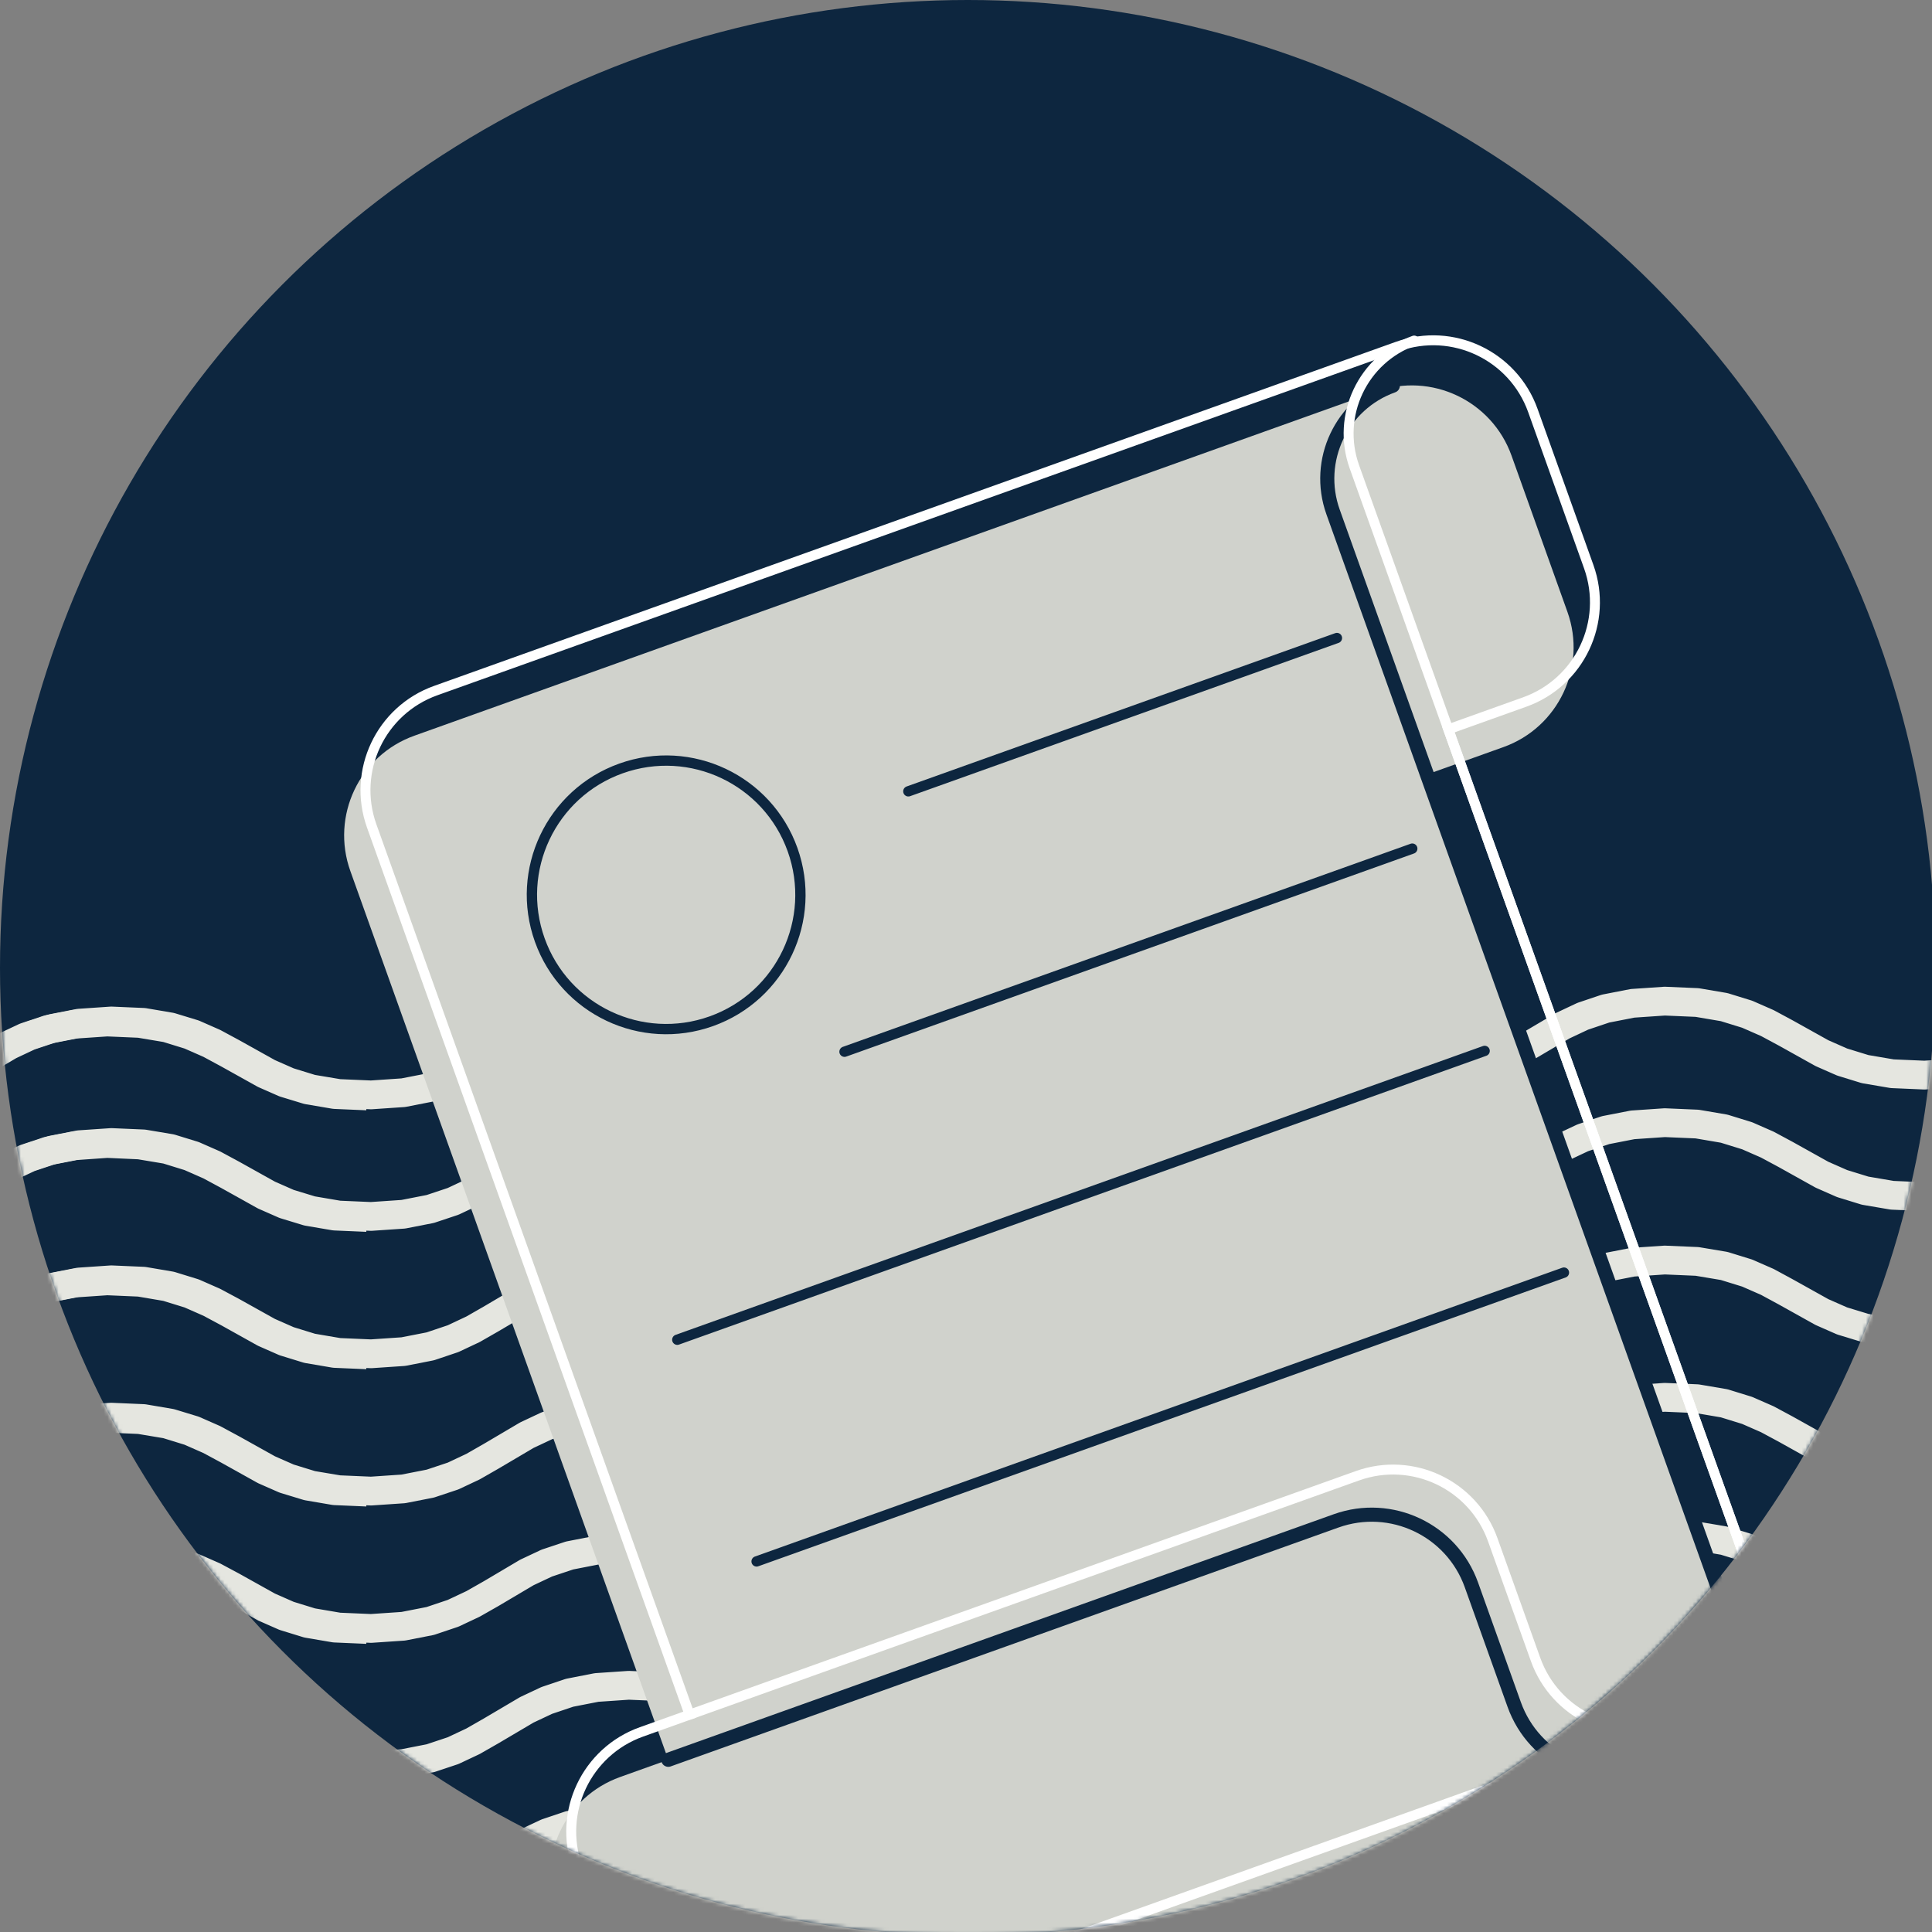 <svg width="512" height="512" viewBox="0 0 512 512" fill="none" xmlns="http://www.w3.org/2000/svg">
<rect x="0" y="0" width="512" height="512" fill="#808080" stroke="none"/>
<g clip-path="url(#clip0_4_510)">
<circle cx="256.474" cy="256.474" r="256.474" fill="#0D263F"/>
<mask id="mask0_4_510" style="mask-type:alpha" maskUnits="userSpaceOnUse" x="0" y="0" width="513" height="513">
<circle cx="256.474" cy="256.474" r="256.474" fill="#0D263F"/>
</mask>
<g mask="url(#mask0_4_510)">
<g style="mix-blend-mode:soft-light">
<path d="M647.132 315.401L638.58 315.032L631.404 313.811L625.296 311.949L619.963 309.602L610.363 304.25L605.476 301.613L600.143 299.266L594.054 297.385L586.859 296.183L578.307 295.795L569.774 296.396L562.618 297.792L556.567 299.809L551.293 302.291L541.829 307.877L537.019 310.63L531.745 313.113L525.694 315.149L518.557 316.545L510.005 317.127L501.453 316.758L494.278 315.537L488.169 313.656L482.836 311.309L473.236 305.957L468.369 303.339L463.016 300.992L456.927 299.111L449.751 297.889L441.18 297.521L432.647 298.103L425.491 299.499L419.44 301.535L414.166 304.017L404.702 309.602L399.892 312.356L394.618 314.839L388.567 316.855L381.43 318.252L372.878 318.833L364.326 318.465L357.151 317.243L351.042 315.382L345.709 313.035L336.109 307.683L331.222 305.045L325.889 302.699L319.781 300.818L312.605 299.615L304.053 299.247L295.501 299.828L288.364 301.225L282.313 303.242L277.039 305.724L267.575 311.309L262.766 314.063L257.491 316.545L251.44 318.581L244.284 319.978L235.751 320.559L226.714 320.133L219.229 318.775L212.906 316.7L207.379 314.14L202.279 311.309L197.256 308.439L191.943 305.743L185.95 303.455L178.95 301.807" stroke="#E5E6E0" stroke-width="7.628" stroke-miterlimit="10" stroke-linejoin="round"/>
<path d="M647.132 460.965L638.58 460.596L631.404 459.374L625.296 457.513L619.963 455.166L610.363 449.814L605.476 447.176L600.143 444.83L594.054 442.968L586.859 441.746L578.307 441.378L569.774 441.96L562.618 443.356L556.567 445.373L551.293 447.855L541.829 453.46L537.019 456.194L531.745 458.676L525.694 460.712L518.557 462.109L510.005 462.691L501.453 462.322L494.278 461.1L488.169 459.219L482.836 456.873L473.236 451.52L468.369 448.902L463.016 446.556L456.927 444.675L449.751 443.453L441.18 443.084L432.647 443.666L425.491 445.062L419.44 447.099L414.166 449.581L404.702 455.166L399.892 457.92L394.618 460.402L388.567 462.419L381.43 463.815L372.878 464.397L364.326 464.029L357.151 462.826L351.042 460.945L345.709 458.599L336.109 453.246L331.222 450.609L325.889 448.262L319.781 446.401L312.605 445.179L304.053 444.81L295.501 445.392L288.364 446.788L282.313 448.825L277.039 451.288L267.575 456.892L262.766 459.646L257.491 462.109L251.44 464.145L244.284 465.541L235.751 466.123L226.714 465.696L219.229 464.339L212.906 462.264L207.379 459.704L202.279 456.873L197.256 454.003L191.943 451.307L185.95 449.019L178.95 447.37" stroke="#E5E6E0" stroke-width="7.628" stroke-miterlimit="10" stroke-linejoin="round"/>
<path d="M647.132 351.802L638.58 351.434L631.404 350.212L625.296 348.331L619.963 345.985L610.363 340.632L605.476 338.014L600.143 335.668L594.054 333.786L586.859 332.565L578.307 332.196L569.774 332.778L562.618 334.174L556.567 336.211L551.293 338.693L541.829 344.278L537.019 347.032L531.745 349.514L525.694 351.531L518.557 352.927L510.005 353.509L501.453 353.141L494.278 351.919L488.169 350.057L482.836 347.711L473.236 342.358L468.369 339.721L463.016 337.374L456.927 335.493L449.751 334.291L441.18 333.922L432.647 334.504L425.491 335.9L419.44 337.917L414.166 340.399L404.702 345.985L399.892 348.738L394.618 351.221L388.567 353.257L381.43 354.653L372.878 355.235L364.326 354.866L357.151 353.645L351.042 351.764L345.709 349.417L336.109 344.065L331.222 341.447L325.889 339.1L319.781 337.219L312.605 335.997L304.053 335.629L295.501 336.211L288.364 337.607L282.313 339.643L277.039 342.125L267.575 347.711L262.766 350.464L257.491 352.947L251.44 354.963L244.284 356.36L235.751 356.942L226.714 356.534L219.229 355.177L212.906 353.102L207.379 350.542L202.279 347.711L197.256 344.821L191.943 342.145L185.95 339.856L178.95 338.189" stroke="#E5E6E0" stroke-width="7.628" stroke-miterlimit="10" stroke-linejoin="round"/>
<path d="M647.132 388.183L638.58 387.815L631.404 386.593L625.296 384.731L619.963 382.385L610.363 377.032L605.476 374.395L600.143 372.048L594.054 370.167L586.859 368.965L578.307 368.597L569.774 369.178L562.618 370.575L556.567 372.591L551.293 375.074L541.829 380.659L537.019 383.413L531.745 385.895L525.694 387.931L518.557 389.327L510.005 389.909L501.453 389.541L494.278 388.319L488.169 386.438L482.836 384.091L473.236 378.739L468.369 376.121L463.016 373.774L456.927 371.893L449.751 370.672L441.18 370.303L432.647 370.885L425.491 372.281L419.44 374.317L414.166 376.8L404.702 382.385L399.892 385.139L394.618 387.621L388.567 389.638L381.43 391.034L372.878 391.616L364.326 391.247L357.151 390.045L351.042 388.164L345.709 385.817L336.109 380.465L331.222 377.827L325.889 375.481L319.781 373.619L312.605 372.398L304.053 372.029L295.501 372.611L288.364 374.007L282.313 376.024L277.039 378.506L267.575 384.111L262.766 386.845L257.491 389.327L251.44 391.364L244.284 392.76L235.751 393.342L226.714 392.915L219.229 391.558L212.906 389.483L207.379 386.923L202.279 384.091L197.256 381.221L191.943 378.526L185.95 376.237L178.95 374.589" stroke="#E5E6E0" stroke-width="7.628" stroke-miterlimit="10" stroke-linejoin="round"/>
<path d="M647.132 424.586L638.58 424.217L631.404 422.996L625.296 421.114L619.963 418.768L610.363 413.415L605.476 410.797L600.143 408.451L594.054 406.57L586.859 405.348L578.307 404.98L569.774 405.561L562.618 406.958L556.567 408.994L551.293 411.476L541.829 417.061L537.019 419.815L531.745 422.297L525.694 424.314L518.557 425.711L510.005 426.292L501.453 425.924L494.278 424.721L488.169 422.84L482.836 420.494L473.236 415.141L468.369 412.504L463.016 410.157L456.927 408.296L449.751 407.074L441.18 406.706L432.647 407.287L425.491 408.684L419.44 410.7L414.166 413.183L404.702 418.787L399.892 421.522L394.618 424.004L388.567 426.04L381.43 427.436L372.878 428.018L364.326 427.65L357.151 426.428L351.042 424.547L345.709 422.2L336.109 416.848L331.222 414.23L325.889 411.883L319.781 410.002L312.605 408.781L304.053 408.412L295.501 408.994L288.364 410.39L282.313 412.426L277.039 414.909L267.575 420.494L262.766 423.248L257.491 425.73L251.44 427.747L244.284 429.143L235.751 429.725L226.714 429.318L219.229 427.96L212.906 425.885L207.379 423.325L202.279 420.494L197.256 417.624L191.943 414.928L185.95 412.64L178.95 410.972" stroke="#E5E6E0" stroke-width="7.628" stroke-miterlimit="10" stroke-linejoin="round"/>
<path d="M647.132 496.066L638.579 495.697L631.404 494.476L625.295 492.614L619.962 490.267L610.363 484.915L605.476 482.278L600.143 479.931L594.053 478.05L586.859 476.848L578.306 476.479L569.773 477.061L562.617 478.457L556.567 480.474L551.292 482.956L541.828 488.541L537.019 491.295L531.744 493.778L525.693 495.814L518.557 497.21L510.005 497.792L501.452 497.423L494.277 496.202L488.168 494.321L482.835 491.974L473.236 486.622L468.368 484.004L463.016 481.657L456.926 479.776L449.751 478.554L441.179 478.186L432.646 478.767L425.491 480.164L419.44 482.2L414.165 484.682L404.701 490.267L399.892 493.021L394.617 495.503L388.567 497.52L381.43 498.917L372.878 499.498L364.325 499.13L357.15 497.928L351.041 496.046L345.708 493.7L336.109 488.348L331.222 485.71L325.889 483.364L319.78 481.502L312.605 480.28L304.052 479.912L295.5 480.493L288.364 481.89L282.313 483.907L277.038 486.389L267.574 491.993L262.765 494.728L257.49 497.21L251.44 499.246L244.284 500.643L235.751 501.224L226.714 500.798L219.228 499.44L212.906 497.365L207.379 494.805L202.279 491.974L197.256 489.104L191.942 486.408L185.95 484.12L178.949 482.471" stroke="#E5E6E0" stroke-width="7.628" stroke-miterlimit="10" stroke-linejoin="round"/>
<path d="M647.132 283.19L638.58 282.822L631.404 281.6L625.296 279.738L619.963 277.392L610.363 272.039L605.476 269.402L600.143 267.055L594.054 265.174L586.859 263.972L578.307 263.603L569.774 264.185L562.618 265.582L556.567 267.598L551.293 270.081L541.829 275.666L537.019 278.42L531.745 280.902L525.694 282.938L518.557 284.334L510.005 284.916L501.453 284.548L494.278 283.326L488.169 281.445L482.836 279.098L473.236 273.746L468.369 271.128L463.016 268.781L456.927 266.9L449.751 265.679L441.18 265.31L432.647 265.892L425.491 267.288L419.44 269.324L414.166 271.807L404.702 277.392L399.892 280.146L394.618 282.628L388.567 284.645L381.43 286.041L372.878 286.623L364.326 286.254L357.151 285.052L351.042 283.171L345.709 280.824L336.109 275.472L331.222 272.834L325.889 270.488L319.781 268.626L312.605 267.404L304.053 267.036L295.501 267.618L288.364 269.014L282.313 271.031L277.039 273.513L267.575 279.118L262.766 281.852L257.491 284.334L251.44 286.371L244.284 287.767L235.751 288.349L226.714 287.922L219.229 286.565L212.906 284.49L207.379 281.93L202.279 279.098L197.256 276.228L191.943 273.533L185.95 271.244L178.95 269.596" stroke="#E5E6E0" stroke-width="7.628" stroke-miterlimit="10" stroke-linejoin="round"/>
<path d="M372.589 318.937L364.037 318.569L356.862 317.347L350.753 315.485L345.42 313.139L335.82 307.786L330.933 305.149L325.6 302.802L319.511 300.921L312.316 299.719L303.764 299.331L295.231 299.932L288.075 301.328L282.025 303.345L276.75 305.828L267.286 311.413L262.477 314.167L257.202 316.649L251.151 318.685L244.015 320.081L235.462 320.663L226.91 320.295L219.735 319.073L213.626 317.192L208.293 314.845L198.694 309.493L193.826 306.875L188.473 304.528L182.384 302.647L175.209 301.425L166.637 301.057L158.104 301.639L150.948 303.035L144.898 305.071L139.623 307.554L130.159 313.139L125.35 315.893L120.075 318.375L114.024 320.392L106.888 321.788L98.335 322.37L89.783 322.001L82.608 320.78L76.499 318.918L71.166 316.571L61.567 311.219L56.68 308.581L51.346 306.235L45.238 304.354L38.062 303.151L29.51 302.783L20.958 303.365L13.821 304.761L7.771 306.778L2.496 309.26L-6.968 314.845L-11.777 317.599L-17.052 320.081L-23.103 322.118L-30.259 323.514L-38.791 324.096L-47.829 323.669L-55.314 322.312L-61.636 320.237L-67.163 317.677L-72.264 314.845L-77.286 311.975L-82.6 309.28L-88.592 306.991L-95.593 305.343" stroke="#E5E6E0" stroke-width="7.628" stroke-miterlimit="10" stroke-linejoin="round"/>
<path d="M372.589 464.501L364.037 464.132L356.862 462.911L350.753 461.049L345.42 458.702L335.82 453.35L330.933 450.713L325.6 448.366L319.511 446.504L312.316 445.283L303.764 444.914L295.231 445.496L288.075 446.892L282.025 448.909L276.75 451.391L267.286 456.996L262.477 459.73L257.202 462.213L251.151 464.249L244.015 465.645L235.462 466.227L226.91 465.858L219.735 464.637L213.626 462.756L208.293 460.409L198.694 455.057L193.826 452.439L188.473 450.092L182.384 448.211L175.209 446.989L166.637 446.621L158.104 447.202L150.948 448.599L144.898 450.635L139.623 453.117L130.159 458.702L125.35 461.456L120.075 463.939L114.024 465.955L106.888 467.352L98.335 467.933L89.783 467.565L82.608 466.363L76.499 464.482L71.166 462.135L61.567 456.783L56.68 454.145L51.346 451.799L45.238 449.937L38.062 448.715L29.51 448.347L20.958 448.928L13.821 450.325L7.771 452.361L2.496 454.824L-6.968 460.428L-11.777 463.182L-17.052 465.645L-23.103 467.681L-30.259 469.078L-38.791 469.659L-47.829 469.233L-55.314 467.875L-61.636 465.8L-67.163 463.24L-72.264 460.409L-77.286 457.539L-82.6 454.843L-88.592 452.555L-95.593 450.907" stroke="#E5E6E0" stroke-width="7.628" stroke-miterlimit="10" stroke-linejoin="round"/>
<path d="M372.589 355.34L364.037 354.971L356.862 353.749L350.753 351.868L345.42 349.522L335.82 344.169L330.933 341.551L325.6 339.205L319.511 337.324L312.316 336.102L303.764 335.733L295.231 336.315L288.075 337.711L282.025 339.748L276.75 342.23L267.286 347.815L262.477 350.569L257.202 353.051L251.151 355.068L244.015 356.464L235.462 357.046L226.91 356.678L219.735 355.456L213.626 353.594L208.293 351.248L198.694 345.895L193.826 343.258L188.473 340.911L182.384 339.03L175.209 337.828L166.637 337.459L158.104 338.041L150.948 339.437L144.898 341.454L139.623 343.937L130.159 349.522L125.35 352.275L120.075 354.758L114.024 356.794L106.888 358.19L98.335 358.772L89.783 358.404L82.608 357.182L76.499 355.301L71.166 352.954L61.567 347.602L56.68 344.984L51.346 342.637L45.238 340.756L38.062 339.534L29.51 339.166L20.958 339.748L13.821 341.144L7.771 343.18L2.496 345.662L-6.968 351.248L-11.777 354.001L-17.052 356.484L-23.103 358.501L-30.259 359.897L-38.791 360.479L-47.829 360.071L-55.314 358.714L-61.636 356.639L-67.163 354.079L-72.264 351.248L-77.286 348.358L-82.6 345.682L-88.592 343.394L-95.593 341.726" stroke="#E5E6E0" stroke-width="7.628" stroke-miterlimit="10" stroke-linejoin="round"/>
<path d="M372.589 391.72L364.037 391.351L356.862 390.13L350.753 388.268L345.42 385.921L335.82 380.569L330.933 377.932L325.6 375.585L319.511 373.704L312.316 372.502L303.764 372.133L295.231 372.715L288.075 374.111L282.025 376.128L276.75 378.61L267.286 384.195L262.477 386.949L257.202 389.432L251.151 391.468L244.015 392.864L235.462 393.446L226.91 393.077L219.735 391.856L213.626 389.975L208.293 387.628L198.694 382.276L193.826 379.658L188.473 377.311L182.384 375.43L175.209 374.208L166.637 373.84L158.104 374.421L150.948 375.818L144.898 377.854L139.623 380.336L130.159 385.921L125.35 388.675L120.075 391.158L114.024 393.174L106.888 394.571L98.335 395.152L89.783 394.784L82.608 393.582L76.499 391.701L71.166 389.354L61.567 384.002L56.68 381.364L51.346 379.018L45.238 377.156L38.062 375.934L29.51 375.566L20.958 376.147L13.821 377.544L7.771 379.561L2.496 382.043L-6.968 387.647L-11.777 390.382L-17.052 392.864L-23.103 394.9L-30.259 396.297L-38.791 396.878L-47.829 396.452L-55.314 395.094L-61.636 393.019L-67.163 390.459L-72.264 387.628L-77.286 384.758L-82.6 382.062L-88.592 379.774L-95.593 378.126" stroke="#E5E6E0" stroke-width="7.628" stroke-miterlimit="10" stroke-linejoin="round"/>
<path d="M372.589 428.122L364.037 427.753L356.862 426.532L350.753 424.651L345.42 422.304L335.82 416.952L330.933 414.334L325.6 411.987L319.511 410.106L312.316 408.884L303.764 408.516L295.231 409.097L288.075 410.494L282.025 412.53L276.75 415.012L267.286 420.597L262.477 423.351L257.202 425.834L251.151 427.85L244.015 429.247L235.462 429.828L226.91 429.46L219.735 428.258L213.626 426.377L208.293 424.03L198.694 418.678L193.826 416.04L188.473 413.694L182.384 411.832L175.209 410.61L166.637 410.242L158.104 410.823L150.948 412.22L144.898 414.237L139.623 416.719L130.159 422.323L125.35 425.058L120.075 427.54L114.024 429.576L106.888 430.973L98.335 431.554L89.783 431.186L82.608 429.964L76.499 428.083L71.166 425.737L61.567 420.384L56.68 417.766L51.346 415.42L45.238 413.538L38.062 412.317L29.51 411.948L20.958 412.53L13.821 413.926L7.771 415.963L2.496 418.445L-6.968 424.03L-11.777 426.784L-17.052 429.266L-23.103 431.283L-30.259 432.679L-38.791 433.261L-47.829 432.854L-55.314 431.496L-61.636 429.421L-67.163 426.861L-72.264 424.03L-77.286 421.16L-82.6 418.464L-88.592 416.176L-95.593 414.508" stroke="#E5E6E0" stroke-width="7.628" stroke-miterlimit="10" stroke-linejoin="round"/>
<path d="M372.589 499.602L364.037 499.233L356.862 498.012L350.753 496.15L345.42 493.803L335.82 488.451L330.933 485.813L325.6 483.467L319.511 481.586L312.316 480.383L303.764 480.015L295.231 480.597L288.075 481.993L282.025 484.01L276.75 486.492L267.286 492.077L262.477 494.831L257.202 497.313L251.151 499.35L244.015 500.746L235.462 501.328L226.91 500.959L219.735 499.738L213.626 497.856L208.293 495.51L198.693 490.157L193.826 487.539L188.473 485.193L182.384 483.312L175.209 482.09L166.637 481.722L158.104 482.303L150.948 483.7L144.898 485.736L139.623 488.218L130.159 493.803L125.35 496.557L120.075 499.039L114.024 501.056L106.888 502.453L98.335 503.034L89.783 502.666L82.608 501.463L76.499 499.582L71.166 497.236L61.566 491.883L56.679 489.246L51.346 486.899L45.238 485.038L38.062 483.816L29.51 483.447L20.958 484.029L13.821 485.426L7.771 487.442L2.496 489.925L-6.968 495.529L-11.777 498.264L-17.052 500.746L-23.103 502.782L-30.259 504.178L-38.792 504.76L-47.829 504.334L-55.314 502.976L-61.636 500.901L-67.163 498.341L-72.264 495.51L-77.287 492.64L-82.6 489.944L-88.593 487.656L-95.593 486.007" stroke="#E5E6E0" stroke-width="7.628" stroke-miterlimit="10" stroke-linejoin="round"/>
<path d="M372.589 286.726L364.037 286.357L356.862 285.136L350.753 283.274L345.42 280.927L335.82 275.575L330.933 272.937L325.6 270.591L319.511 268.71L312.316 267.507L303.764 267.139L295.231 267.721L288.075 269.117L282.025 271.134L276.75 273.616L267.286 279.201L262.477 281.955L257.202 284.437L251.151 286.474L244.015 287.87L235.462 288.452L226.91 288.083L219.735 286.862L213.626 284.98L208.293 282.634L198.694 277.281L193.826 274.663L188.473 272.317L182.384 270.436L175.209 269.214L166.637 268.846L158.104 269.427L150.948 270.824L144.898 272.86L139.623 275.342L130.159 280.927L125.35 283.681L120.075 286.163L114.024 288.18L106.888 289.577L98.335 290.158L89.783 289.79L82.608 288.587L76.499 286.706L71.166 284.36L61.567 279.007L56.68 276.37L51.346 274.023L45.238 272.162L38.062 270.94L29.51 270.572L20.958 271.153L13.821 272.55L7.771 274.566L2.496 277.049L-6.968 282.653L-11.777 285.388L-17.052 287.87L-23.103 289.906L-30.259 291.303L-38.791 291.884L-47.829 291.458L-55.314 290.1L-61.636 288.025L-67.163 285.465L-72.264 282.634L-77.286 279.764L-82.6 277.068L-88.592 274.78L-95.593 273.131" stroke="#E5E6E0" stroke-width="7.628" stroke-miterlimit="10" stroke-linejoin="round"/>
<path d="M97.234 322.64L88.682 322.272L81.507 321.05L75.398 319.188L70.065 316.842L60.465 311.489L55.578 308.852L50.245 306.505L44.156 304.624L36.961 303.422L28.409 303.034L19.876 303.635L12.72 305.031L6.67 307.048L1.395 309.531L-8.069 315.116L-12.878 317.87L-18.153 320.352L-24.204 322.388L-31.34 323.784L-39.893 324.366L-48.445 323.998L-55.62 322.776L-61.729 320.895L-67.062 318.548L-76.662 313.196L-81.529 310.578L-86.882 308.231L-92.971 306.35L-100.146 305.128L-108.718 304.76L-117.251 305.342L-124.407 306.738L-130.457 308.774L-135.732 311.257L-145.196 316.842L-150.005 319.596L-155.28 322.078L-161.331 324.095L-168.467 325.491L-177.02 326.073L-185.572 325.704L-192.747 324.483L-198.856 322.621L-204.189 320.274L-213.788 314.922L-218.675 312.284L-224.008 309.938L-230.117 308.057L-237.293 306.854L-245.845 306.486L-254.397 307.068L-261.534 308.464L-267.584 310.481L-272.859 312.963L-282.323 318.548L-287.132 321.302L-292.407 323.784L-298.458 325.821L-305.614 327.217L-314.146 327.799L-323.184 327.372L-330.669 326.015L-336.991 323.94L-342.518 321.38L-347.619 318.548L-352.641 315.678L-357.955 312.983L-363.947 310.694L-370.948 309.046" stroke="#E5E6E0" stroke-width="7.628" stroke-miterlimit="10" stroke-linejoin="round"/>
<path d="M97.234 468.204L88.682 467.836L81.507 466.614L75.398 464.752L70.065 462.406L60.465 457.053L55.578 454.416L50.245 452.069L44.156 450.207L36.961 448.986L28.409 448.617L19.876 449.199L12.72 450.595L6.67 452.612L1.395 455.094L-8.069 460.699L-12.878 463.433L-18.153 465.916L-24.204 467.952L-31.34 469.348L-39.893 469.93L-48.445 469.562L-55.62 468.34L-61.729 466.459L-67.062 464.112L-76.662 458.76L-81.529 456.142L-86.882 453.795L-92.971 451.914L-100.146 450.692L-108.718 450.324L-117.251 450.906L-124.407 452.302L-130.457 454.338L-135.732 456.82L-145.196 462.406L-150.005 465.159L-155.28 467.642L-161.331 469.659L-168.467 471.055L-177.02 471.637L-185.572 471.268L-192.747 470.066L-198.856 468.185L-204.189 465.838L-213.788 460.486L-218.675 457.848L-224.008 455.502L-230.117 453.64L-237.293 452.418L-245.845 452.05L-254.397 452.632L-261.534 454.028L-267.584 456.064L-272.859 458.527L-282.323 464.132L-287.132 466.885L-292.407 469.348L-298.458 471.384L-305.614 472.781L-314.146 473.363L-323.184 472.936L-330.669 471.578L-336.991 469.503L-342.518 466.944L-347.619 464.112L-352.641 461.242L-357.955 458.546L-363.947 456.258L-370.948 454.61" stroke="#E5E6E0" stroke-width="7.628" stroke-miterlimit="10" stroke-linejoin="round"/>
<path d="M97.234 359.043L88.682 358.674L81.507 357.452L75.398 355.571L70.065 353.225L60.465 347.872L55.578 345.254L50.245 342.908L44.156 341.027L36.961 339.805L28.409 339.436L19.876 340.018L12.72 341.414L6.67 343.451L1.395 345.933L-8.069 351.518L-12.878 354.272L-18.153 356.754L-24.204 358.771L-31.34 360.167L-39.893 360.749L-48.445 360.381L-55.62 359.159L-61.729 357.297L-67.062 354.951L-76.662 349.598L-81.529 346.961L-86.882 344.614L-92.971 342.733L-100.146 341.531L-108.718 341.162L-117.251 341.744L-124.407 343.14L-130.457 345.157L-135.732 347.64L-145.196 353.225L-150.005 355.978L-155.28 358.461L-161.331 360.497L-168.467 361.893L-177.02 362.475L-185.572 362.107L-192.747 360.885L-198.856 359.004L-204.189 356.657L-213.788 351.305L-218.675 348.687L-224.008 346.34L-230.117 344.459L-237.293 343.237L-245.845 342.869L-254.397 343.451L-261.534 344.847L-267.584 346.883L-272.859 349.365L-282.323 354.951L-287.132 357.704L-292.407 360.187L-298.458 362.204L-305.614 363.6L-314.146 364.182L-323.184 363.774L-330.669 362.417L-336.991 360.342L-342.518 357.782L-347.619 354.951L-352.641 352.061L-357.955 349.385L-363.947 347.097L-370.948 345.429" stroke="#E5E6E0" stroke-width="7.628" stroke-miterlimit="10" stroke-linejoin="round"/>
<path d="M97.234 395.423L88.682 395.055L81.507 393.833L75.398 391.971L70.065 389.625L60.465 384.272L55.578 381.635L50.245 379.288L44.156 377.407L36.961 376.205L28.409 375.836L19.876 376.418L12.72 377.814L6.67 379.831L1.395 382.313L-8.069 387.899L-12.878 390.652L-18.153 393.135L-24.204 395.171L-31.34 396.567L-39.893 397.149L-48.445 396.781L-55.62 395.559L-61.729 393.678L-67.062 391.331L-76.662 385.979L-81.529 383.361L-86.882 381.014L-92.971 379.133L-100.146 377.911L-108.718 377.543L-117.251 378.125L-124.407 379.521L-130.457 381.557L-135.732 384.039L-145.196 389.625L-150.005 392.378L-155.28 394.861L-161.331 396.878L-168.467 398.274L-177.02 398.856L-185.572 398.487L-192.747 397.285L-198.856 395.404L-204.189 393.057L-213.788 387.705L-218.675 385.067L-224.008 382.721L-230.117 380.859L-237.293 379.637L-245.845 379.269L-254.397 379.851L-261.534 381.247L-267.584 383.264L-272.859 385.746L-282.323 391.351L-287.132 394.085L-292.407 396.567L-298.458 398.603L-305.614 400L-314.146 400.582L-323.184 400.155L-330.669 398.797L-336.991 396.722L-342.518 394.163L-347.619 391.331L-352.641 388.461L-357.955 385.765L-363.947 383.477L-370.948 381.829" stroke="#E5E6E0" stroke-width="7.628" stroke-miterlimit="10" stroke-linejoin="round"/>
<path d="M97.234 431.826L88.682 431.458L81.507 430.236L75.398 428.355L70.065 426.008L60.465 420.656L55.578 418.038L50.245 415.691L44.156 413.81L36.961 412.588L28.409 412.22L19.876 412.802L12.72 414.198L6.67 416.234L1.395 418.716L-8.069 424.302L-12.878 427.055L-18.153 429.538L-24.204 431.554L-31.34 432.951L-39.893 433.533L-48.445 433.164L-55.62 431.962L-61.729 430.081L-67.062 427.734L-76.662 422.382L-81.529 419.744L-86.882 417.398L-92.971 415.536L-100.146 414.314L-108.718 413.946L-117.251 414.528L-124.407 415.924L-130.457 417.941L-135.732 420.423L-145.196 426.028L-150.005 428.762L-155.28 431.244L-161.331 433.28L-168.467 434.677L-177.02 435.259L-185.572 434.89L-192.747 433.668L-198.856 431.787L-204.189 429.441L-213.788 424.088L-218.675 421.47L-224.008 419.124L-230.117 417.243L-237.293 416.021L-245.845 415.652L-254.397 416.234L-261.534 417.63L-267.584 419.667L-272.859 422.149L-282.323 427.734L-287.132 430.488L-292.407 432.97L-298.458 434.987L-305.614 436.383L-314.146 436.965L-323.184 436.558L-330.669 435.2L-336.991 433.125L-342.518 430.565L-347.619 427.734L-352.641 424.864L-357.955 422.168L-363.947 419.88L-370.948 418.212" stroke="#E5E6E0" stroke-width="7.628" stroke-miterlimit="10" stroke-linejoin="round"/>
<path d="M97.235 503.306L88.682 502.937L81.507 501.715L75.398 499.854L70.065 497.507L60.466 492.155L55.579 489.517L50.246 487.171L44.156 485.29L36.962 484.087L28.409 483.719L19.877 484.301L12.72 485.697L6.67 487.714L1.395 490.196L-8.069 495.781L-12.878 498.535L-18.153 501.017L-24.203 503.054L-31.34 504.45L-39.892 505.032L-48.445 504.663L-55.62 503.441L-61.729 501.56L-67.062 499.214L-76.661 493.861L-81.529 491.243L-86.881 488.897L-92.971 487.016L-100.146 485.794L-108.718 485.425L-117.25 486.007L-124.406 487.403L-130.457 489.44L-135.732 491.922L-145.196 497.507L-150.005 500.261L-155.28 502.743L-161.33 504.76L-168.467 506.156L-177.019 506.738L-185.572 506.37L-192.747 505.167L-198.856 503.286L-204.189 500.94L-213.788 495.587L-218.675 492.95L-224.008 490.603L-230.117 488.742L-237.292 487.52L-245.845 487.151L-254.397 487.733L-261.533 489.129L-267.584 491.146L-272.859 493.629L-282.323 499.233L-287.132 501.968L-292.407 504.45L-298.457 506.486L-305.613 507.882L-314.146 508.464L-323.183 508.037L-330.669 506.68L-336.991 504.605L-342.518 502.045L-347.618 499.214L-352.641 496.344L-357.955 493.648L-363.947 491.36L-370.948 489.711" stroke="#E5E6E0" stroke-width="7.628" stroke-miterlimit="10" stroke-linejoin="round"/>
<path d="M97.234 290.43L88.682 290.061L81.507 288.839L75.398 286.978L70.065 284.631L60.465 279.279L55.578 276.641L50.245 274.295L44.156 272.414L36.961 271.211L28.409 270.843L19.876 271.425L12.72 272.821L6.67 274.838L1.395 277.32L-8.069 282.905L-12.878 285.659L-18.153 288.141L-24.204 290.178L-31.34 291.574L-39.893 292.156L-48.445 291.787L-55.62 290.565L-61.729 288.684L-67.062 286.338L-76.662 280.985L-81.529 278.367L-86.882 276.021L-92.971 274.14L-100.146 272.918L-108.718 272.549L-117.251 273.131L-124.407 274.527L-130.457 276.564L-135.732 279.046L-145.196 284.631L-150.005 287.385L-155.28 289.867L-161.331 291.884L-168.467 293.28L-177.02 293.862L-185.572 293.494L-192.747 292.291L-198.856 290.41L-204.189 288.064L-213.788 282.711L-218.675 280.074L-224.008 277.727L-230.117 275.866L-237.293 274.644L-245.845 274.275L-254.397 274.857L-261.534 276.253L-267.584 278.27L-272.859 280.753L-282.323 286.357L-287.132 289.092L-292.407 291.574L-298.458 293.61L-305.614 295.006L-314.146 295.588L-323.184 295.161L-330.669 293.804L-336.991 291.729L-342.518 289.169L-347.619 286.338L-352.641 283.468L-357.955 280.772L-363.947 278.484L-370.948 276.835" stroke="#E5E6E0" stroke-width="7.628" stroke-miterlimit="10" stroke-linejoin="round"/>
</g>
<path d="M364.709 103.782L112.453 194.023L109.811 194.968C95.223 200.187 87.628 216.244 92.846 230.832L177.103 466.359L164.336 470.926C149.748 476.145 142.152 492.202 147.371 506.79L158.71 538.487C163.929 553.075 179.985 560.671 194.573 555.452L441.987 466.943C456.575 461.725 464.171 445.668 458.952 431.08L378.16 205.238L398.411 197.993C413 192.775 420.595 176.718 415.376 162.13L400.572 120.747C395.354 106.159 379.297 98.564 364.709 103.782Z" fill="#D0D2CC"/>
<path d="M177.103 466.359L354.078 403.049C368.667 397.83 384.723 405.426 389.942 420.014L401.281 451.711C406.5 466.299 422.557 473.895 437.145 468.676L441.987 466.943C456.576 461.725 464.171 445.668 458.952 431.08L353.278 135.68C348.407 122.065 355.496 107.079 369.112 102.208V102.208" stroke="#0D263F" stroke-width="3.74" stroke-linecap="round"/>
<path d="M370.363 91.828L118.107 182.069L115.466 183.014C100.878 188.232 93.282 204.289 98.501 218.877L182.757 454.404L169.99 458.971C155.402 464.19 147.807 480.247 153.025 494.835L164.364 526.532C169.583 541.12 185.64 548.716 200.228 543.497L447.642 454.989C462.23 449.77 469.825 433.713 464.607 419.125L383.815 193.283L404.066 186.039C418.654 180.82 426.25 164.763 421.031 150.175L406.227 108.793C401.008 94.204 384.952 86.609 370.363 91.828Z" stroke="white" stroke-width="2.633" stroke-linecap="round"/>
<path d="M182.758 454.405L359.733 391.094C374.321 385.875 390.378 393.471 395.597 408.059L406.936 439.756C412.155 454.344 428.211 461.94 442.8 456.721L447.642 454.989C462.23 449.77 469.826 433.713 464.607 419.125L358.932 123.726C354.062 110.11 361.151 95.124 374.766 90.253V90.253" stroke="white" stroke-width="2.633" stroke-linecap="round"/>
<circle cx="176.541" cy="237.141" r="35.572" transform="rotate(-19.684 176.541 237.141)" stroke="#0D263F" stroke-width="2.731"/>
<path d="M200.506 413.791L414.461 337.252M179.489 355.042L393.445 278.502M223.804 278.719L374.267 224.893M240.72 209.713L354.301 169.081" stroke="#0D263F" stroke-width="2.731" stroke-linecap="round"/>
</g>
</g>
<defs>
<clipPath id="clip0_4_510">
<rect width="512" height="512" fill="white"/>
</clipPath>
</defs>
</svg>
